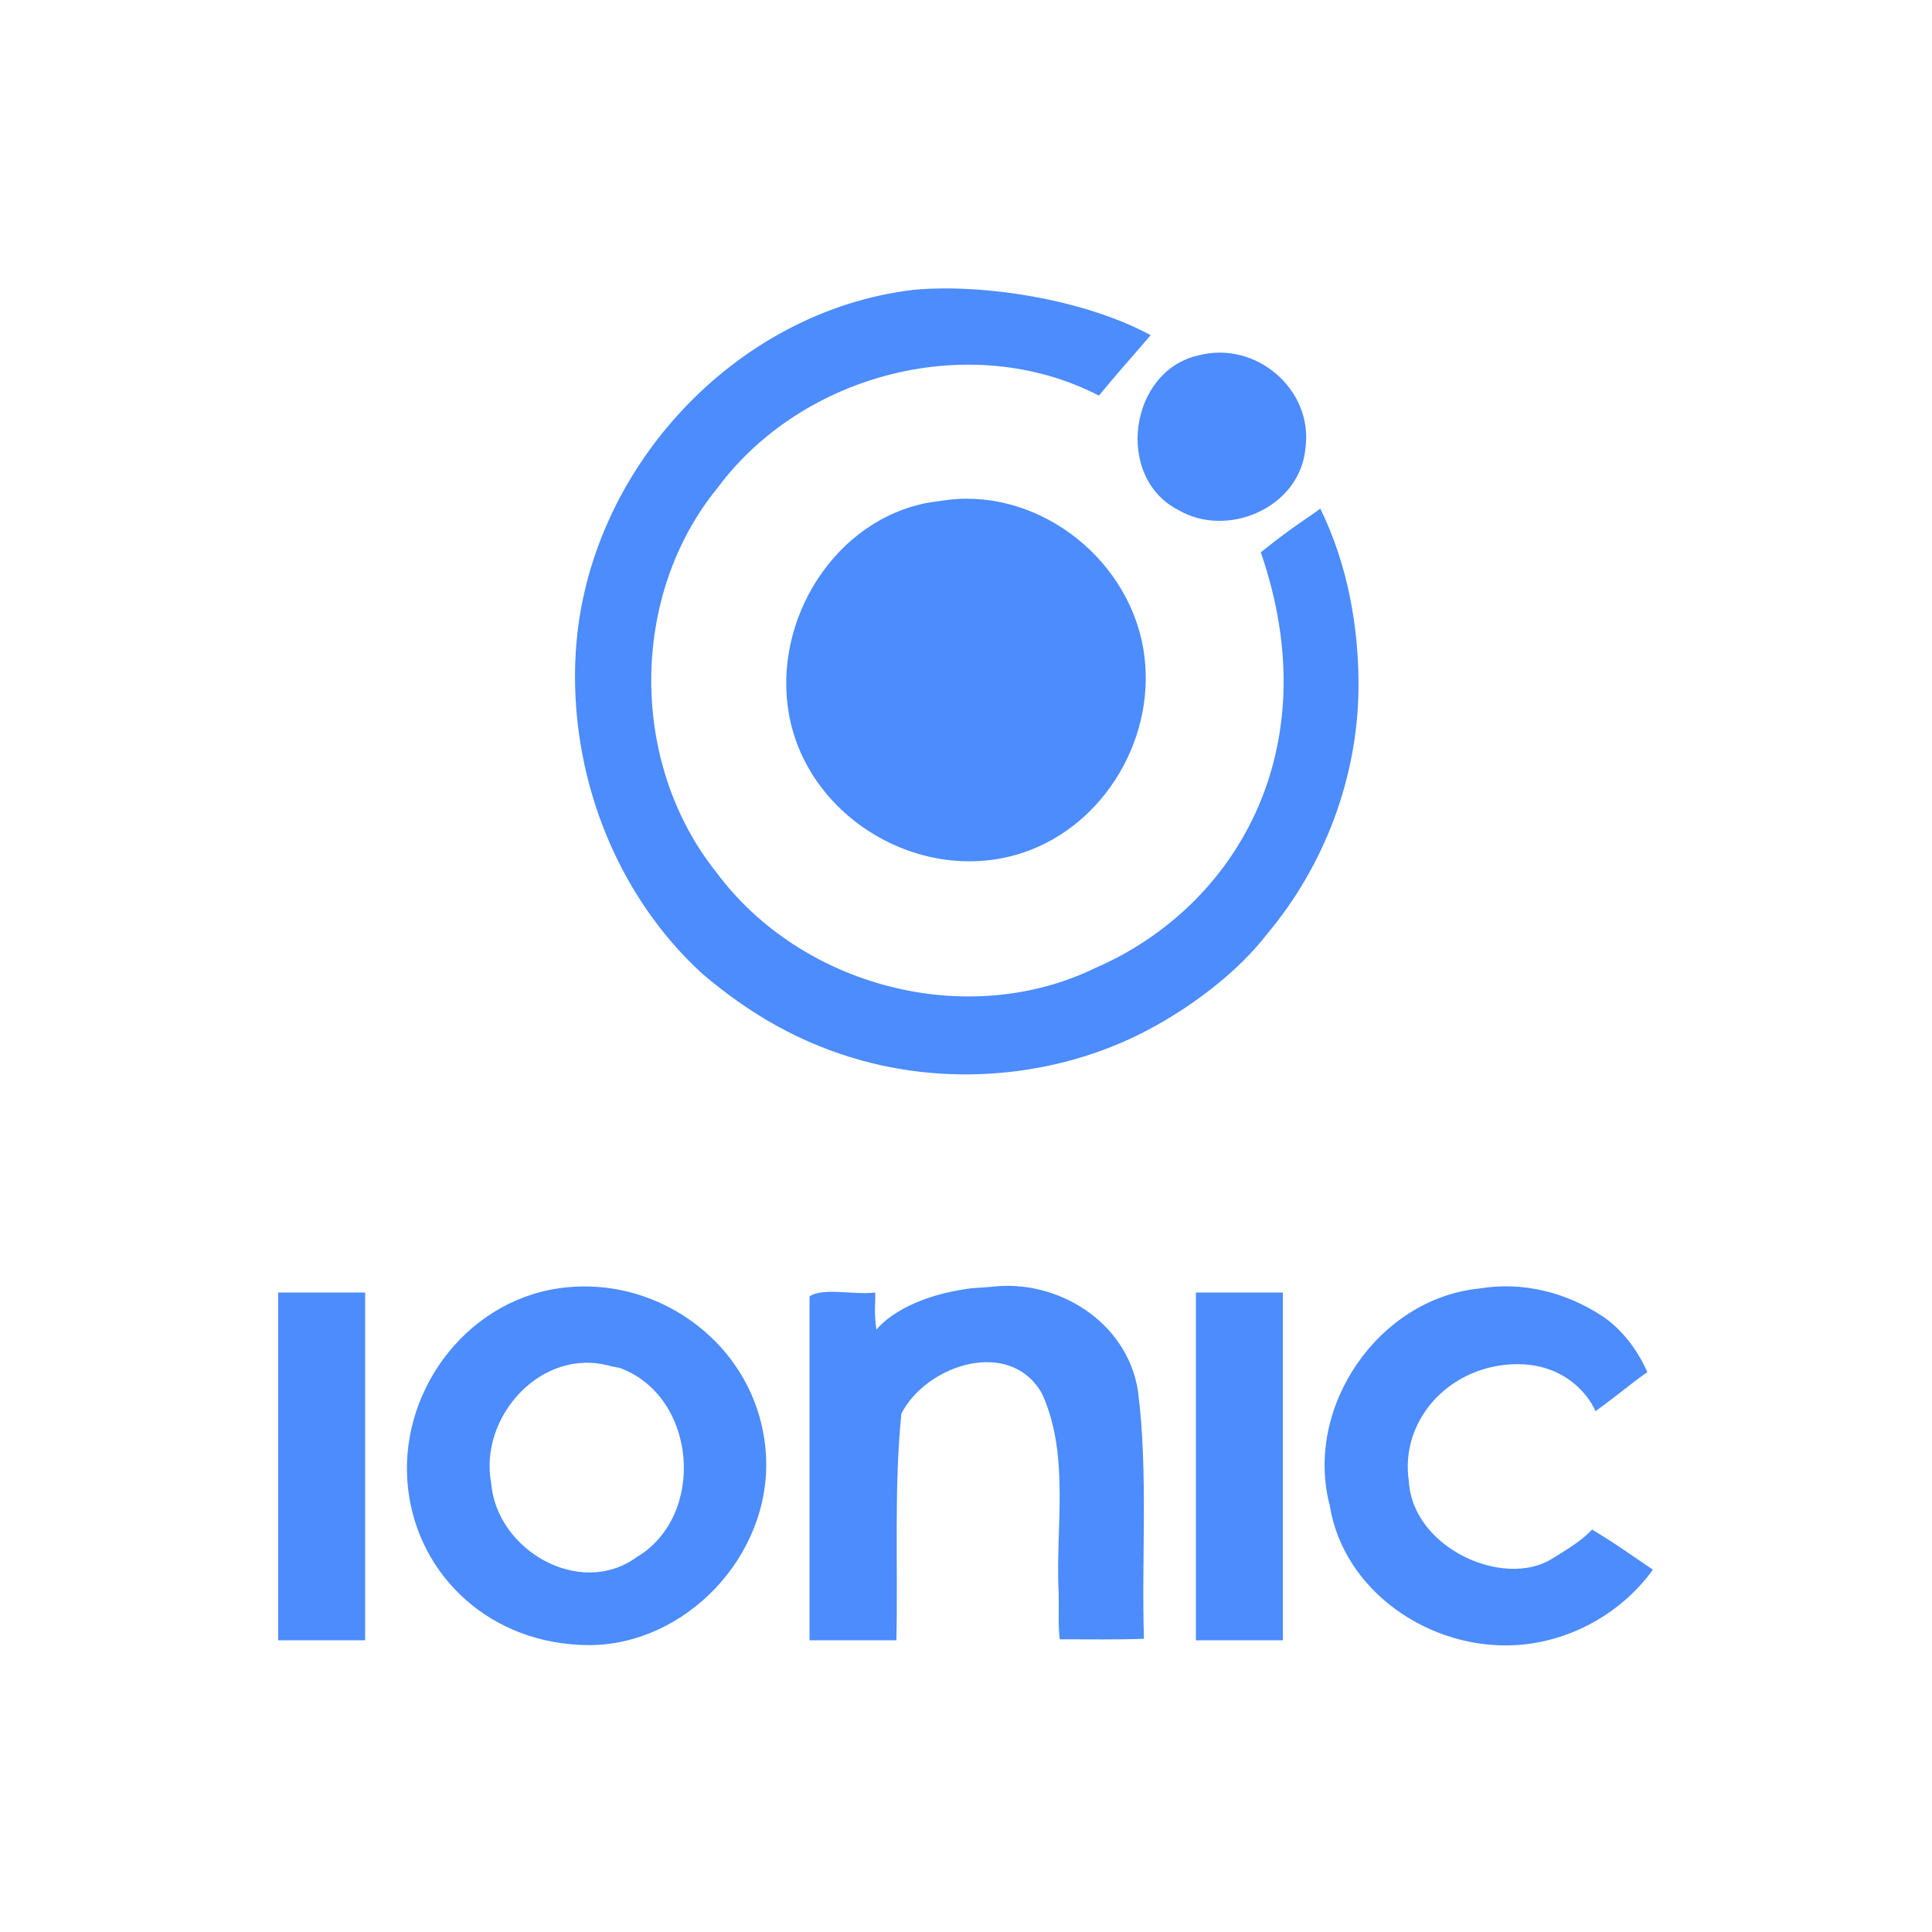 <?xml version="1.0" encoding="UTF-8" standalone="no"?>
<svg
   xmlns:dc="http://purl.org/dc/elements/1.1/"
   xmlns:cc="http://creativecommons.org/ns#"
   xmlns:rdf="http://www.w3.org/1999/02/22-rdf-syntax-ns#"
   xmlns:svg="http://www.w3.org/2000/svg"
   xmlns="http://www.w3.org/2000/svg"
   xmlns:sodipodi="http://sodipodi.sourceforge.net/DTD/sodipodi-0.dtd"
   xmlns:inkscape="http://www.inkscape.org/namespaces/inkscape"
   id="svg"
   version="1.1"
   width="400"
   height="400"
   viewBox="0, 0, 400,400"
   sodipodi:docname="ionic.svg"
   inkscape:version="1.0.1 (3bc2e813f5, 2020-09-07)">
  <defs
     id="defs8" />
  <sodipodi:namedview
     pagecolor="#ffffff"
     bordercolor="#666666"
     borderopacity="1"
     objecttolerance="10"
     gridtolerance="10"
     guidetolerance="10"
     inkscape:pageopacity="0"
     inkscape:pageshadow="2"
     inkscape:window-width="1920"
     inkscape:window-height="1016"
     id="namedview6"
     showgrid="false"
     inkscape:zoom="0.76190756"
     inkscape:cx="-139.25044"
     inkscape:cy="10.106873"
     inkscape:window-x="0"
     inkscape:window-y="27"
     inkscape:window-maximized="1"
     inkscape:current-layer="svg" />
  <g
     id="svgg">
    <path
       id="path0"
       d="m 189.2,60 c -37.157,4.353 -67.776,37.514 -70.004,75.107 -1.465,24.723 8.047,49.886 26.204,66.493 9.901,8.42 20.437,14.505 33.144,18 20.763,5.695 43.982,2.77 62.407,-8.197 7.434,-4.337 15.732,-10.694 21.371,-18.008 11.832,-14.099 18.683,-32.135 18.941,-50.595 0.134,-12.765 -2.221,-25.897 -7.917,-37.511 -2.531,2.013 -4.865,3.078 -12.315,9.063 14.179,40.989 -5.37,73.523 -34.231,86.048 -26.645,12.941 -61.004,3.846 -78.528,-19.85 -17.996,-22.551 -17.948,-57.288 0.328,-79.585 17.619,-23.706 52.491,-32.703 78.917,-19.058 4.159,-5.044 6.202,-7.233 10.715,-12.511 C 224.328,61.872 203.3,58.699 189.2,60 Z m 59,13.564 c -14.423,3.125 -17.499,25.287 -4.217,32.036 10.182,5.96 25.264,-0.535 26.304,-12.9 C 271.887,80.624 260.01,70.479 248.2,73.564 Z M 192.6,104 c -19.657,3.391 -32.764,24.353 -29.25,43.9 3.878,21.575 27.534,35.467 48.25,28.7 17.34,-5.665 28.242,-24.575 25.072,-42.496 -3.408,-19.268 -22.694,-33.612 -41.942,-30.395 z m -77,162.743 C 96.027,269.624 82.175,288.8 84.502,308.344 86.675,326.593 101.855,340.496 121.8,340.6 c 19.945,0.104 37.838,-18.32 36.794,-39.096 C 157.478,279.305 136.856,263.614 115.6,266.743 Z m 65.856,8.565 c -0.555,-3.84 -0.169,-5.412 -0.256,-7.708 -4.232,0.568 -10.71,-1.11 -13.6,0.8 V 339.6 h 17.987 c 0.352,-15.632 -0.518,-31.362 1.029,-46.912 5.182,-10.164 22.636,-15.89 29.184,-4.033 5.796,12.975 2.643,27.706 3.4,41.548 0.036,4.963 -0.12,5.99 0.208,9.194 5.37,-0.004 12.983,0.106 17.433,-0.112 -0.523,-16.658 0.894,-34.831 -1.241,-51.317 -2.188,-14.194 -16.592,-23.276 -30.448,-21.538 l -4.094,0.298 c -14.86,1.936 -19.602,8.581 -19.602,8.581 z M 306.4,266.753 c -21.043,2.066 -36.484,24.645 -31.064,45.044 2.834,17.582 20.669,29.932 38.659,28.797 11.35,-0.716 21.868,-6.781 28.218,-15.612 -3.812,-2.547 -7.535,-5.286 -12.581,-8.295 -1.836,1.875 -3.422,3.064 -8.432,6.113 -10.011,6.092 -28.705,-2.326 -29.508,-16.09 -1.875,-12.284 7.813,-23.392 20.956,-24.223 10.619,-0.672 16.012,5.842 17.683,9.682 4.825,-3.477 6.854,-5.343 10.731,-8.092 -2.151,-4.869 -5.507,-9.095 -9.462,-11.677 -7.444,-4.859 -16.395,-7.1 -25.2,-5.647 z M 57.6,303.6 v 36 h 18 v -72 h -18 z m 190,0 v 36 h 18 v -72 h -18 z M 128.401,283.235 c 15.979,5.994 17.825,30.612 3.399,39.165 -11.773,8.555 -29.006,-1.473 -30.109,-15.362 -2.572,-13.772 10.509,-28.216 24.657,-24.219 z"
       style="fill:#4c8cfc;fill-opacity:1"
       sodipodi:nodetypes="csccccccccccccccccccsssccsszssccccccccccccccccsccscsccscccccccccccccccccc" />
    <path
       id="path1"
       d=""
       stroke="none"
       fill="#508cfc"
       fill-rule="evenodd" />
  </g>
</svg>
